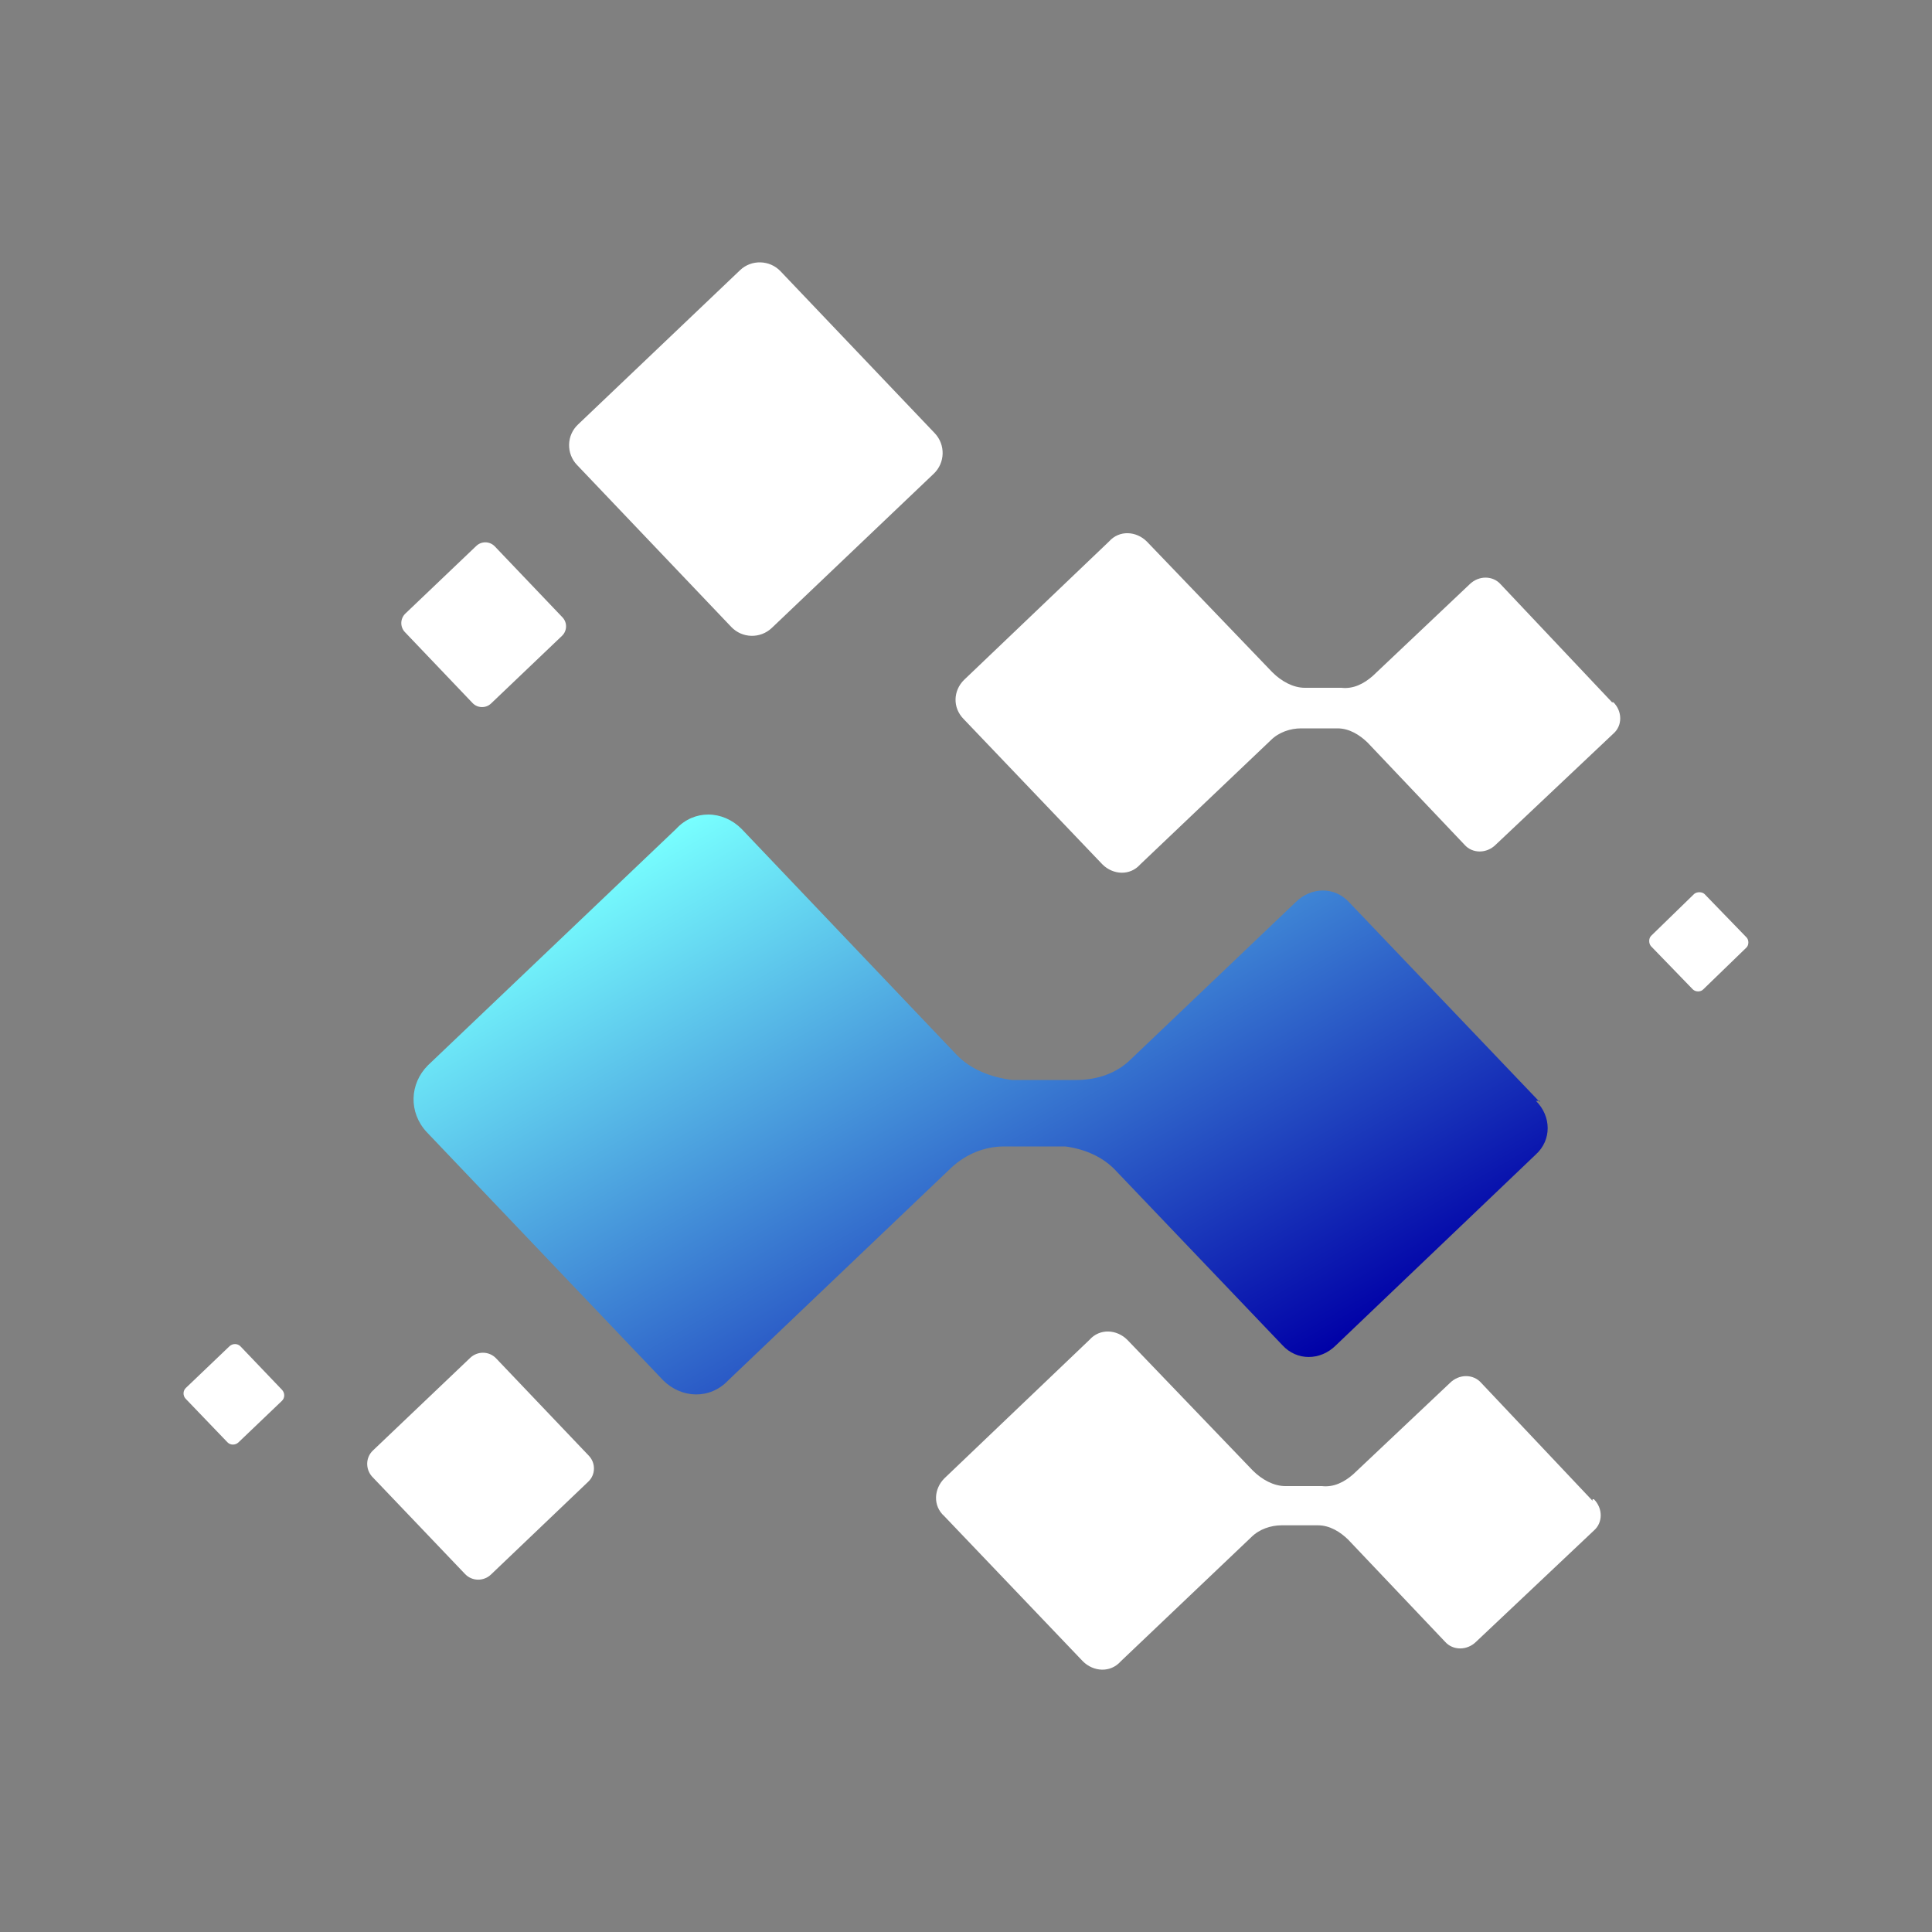 <?xml version="1.0" encoding="utf-8"?>
<!-- Generator: Adobe Illustrator 27.8.1, SVG Export Plug-In . SVG Version: 6.00 Build 0)  -->
<svg version="1.1" id="Layer_1" xmlns="http://www.w3.org/2000/svg" xmlns:xlink="http://www.w3.org/1999/xlink" x="0px" y="0px"
	 viewBox="0 0 100 100" style="enable-background:new 0 0 100 100;" xml:space="preserve">
<rect x="0" y="0" width="100" height="100" fill="#808080" stroke="none"/>
<style type="text/css">
	.st0{fill:url(#SVGID_1_);}
	.st1{fill:#FFFFFF;}
</style>
<linearGradient id="SVGID_1_" gradientUnits="userSpaceOnUse" x1="-252.723" y1="81.141" x2="-218.985" y2="81.141">
	<stop  offset="0" style="stop-color:#78FFFF"/>
	<stop  offset="1" style="stop-color:#0000A7"/>
</linearGradient>
<circle class="st0" cx="-235.85" cy="81.14" r="16.87"/>
<g>
	<path class="st1" d="M83.43,36.34l-5.75-6.09c-0.41-0.47-1.15-0.47-1.62,0l-5.01,4.74c-0.47,0.41-1.01,0.68-1.62,0.61h-1.89
		c-0.61,0-1.22-0.34-1.69-0.81l-6.49-6.76c-0.54-0.54-1.42-0.61-1.96,0l-7.51,7.17c-0.54,0.54-0.61,1.42,0,2.03l7.17,7.51
		c0.54,0.54,1.42,0.61,1.96,0l6.76-6.43c0.41-0.41,1.01-0.61,1.56-0.61h1.89c0.61,0,1.15,0.34,1.56,0.74l5.01,5.28
		c0.41,0.47,1.15,0.47,1.62,0l6.09-5.75c0.47-0.41,0.47-1.15,0-1.62H83.43z"/>
	<path class="st1" d="M82.42,77.67l-5.75-6.09c-0.41-0.47-1.15-0.47-1.62,0l-5.01,4.73c-0.47,0.41-1.01,0.68-1.62,0.61h-1.89
		c-0.61,0-1.22-0.34-1.69-0.81l-6.49-6.76c-0.54-0.54-1.42-0.61-1.96,0l-7.51,7.17c-0.54,0.54-0.61,1.42,0,1.96l7.17,7.51
		c0.54,0.54,1.42,0.61,1.96,0l6.76-6.43c0.41-0.41,1.01-0.61,1.56-0.61h1.89c0.61,0,1.15,0.34,1.56,0.74l5.01,5.28
		c0.41,0.47,1.15,0.47,1.62,0l6.09-5.75c0.47-0.41,0.47-1.15,0-1.62h-0.07V77.67z"/>
	<path class="st1" d="M29.92,21.97l8.38-7.98c0.59-0.57,1.54-0.54,2.1,0.05l7.98,8.38c0.57,0.6,0.54,1.54-0.05,2.1l-8.38,7.98
		c-0.6,0.57-1.54,0.54-2.1-0.05l-7.98-8.38C29.3,23.48,29.32,22.53,29.92,21.97"/>
	<path class="st1" d="M20.98,31.76l3.67-3.5c0.27-0.26,0.7-0.25,0.96,0.02l3.5,3.67c0.26,0.27,0.25,0.7-0.02,0.96l-3.67,3.5
		c-0.27,0.26-0.7,0.25-0.96-0.02l-3.5-3.67C20.7,32.45,20.71,32.02,20.98,31.76"/>
	<path class="st1" d="M9.63,71.83l2.25-2.15c0.16-0.15,0.42-0.15,0.57,0.01l2.15,2.25c0.15,0.16,0.15,0.42-0.01,0.57l-2.25,2.15
		c-0.16,0.15-0.42,0.15-0.57-0.01L9.61,72.4C9.46,72.24,9.46,71.98,9.63,71.83"/>
	<path class="st1" d="M88.23,46.28l2.16,2.23c0.14,0.13,0.14,0.41,0,0.54l-2.23,2.16c-0.13,0.14-0.4,0.14-0.54,0l-2.16-2.23
		c-0.13-0.14-0.13-0.41,0-0.54l2.23-2.17C87.83,46.15,88.1,46.15,88.23,46.28"/>
	<path class="st1" d="M19.3,75.08l5.04-4.8c0.38-0.36,0.98-0.35,1.34,0.03l4.8,5.04c0.36,0.38,0.35,0.98-0.03,1.34l-5.04,4.81
		c-0.38,0.36-0.98,0.35-1.34-0.03l-4.81-5.04C18.91,76.04,18.92,75.44,19.3,75.08"/>
</g>
<g>
	<defs>
		<path id="SVGID_00000183218938430948565760000008654622460974292370_" d="M79.64,56.97l0.06,0.07v-0.07H79.64z M35,42.9
			L22.15,55.14c-0.95,0.95-1.01,2.43-0.07,3.45l12.24,12.85c0.95,0.95,2.43,1.01,3.38,0l11.56-11.02c0.74-0.68,1.69-1.08,2.71-1.08
			h3.18c1.01,0.14,1.96,0.54,2.64,1.29l8.59,9c0.74,0.81,1.96,0.81,2.77,0l10.35-9.88c0.81-0.74,0.81-1.96,0-2.77h0.14l-9.81-10.28
			c-0.74-0.81-1.96-0.81-2.77,0l-8.52,8.12c-0.74,0.74-1.76,1.08-2.84,1.08h-3.32c-1.08-0.14-2.16-0.54-2.91-1.35L38.38,42.9
			c-0.48-0.48-1.1-0.74-1.72-0.74C36.06,42.16,35.46,42.4,35,42.9"/>
	</defs>
	
		<linearGradient id="SVGID_00000134964045352608640710000014771735863563625130_" gradientUnits="userSpaceOnUse" x1="40.393" y1="39.662" x2="60.592" y2="74.648">
		<stop  offset="0" style="stop-color:#78FFFF"/>
		<stop  offset="1" style="stop-color:#0000A7"/>
	</linearGradient>
	
		<use xlink:href="#SVGID_00000183218938430948565760000008654622460974292370_"  style="overflow:visible;fill:url(#SVGID_00000134964045352608640710000014771735863563625130_);"/>
	<clipPath id="SVGID_00000048466273839109116380000006159059202109704593_">
		<use xlink:href="#SVGID_00000183218938430948565760000008654622460974292370_"  style="overflow:visible;"/>
	</clipPath>
</g>
</svg>
